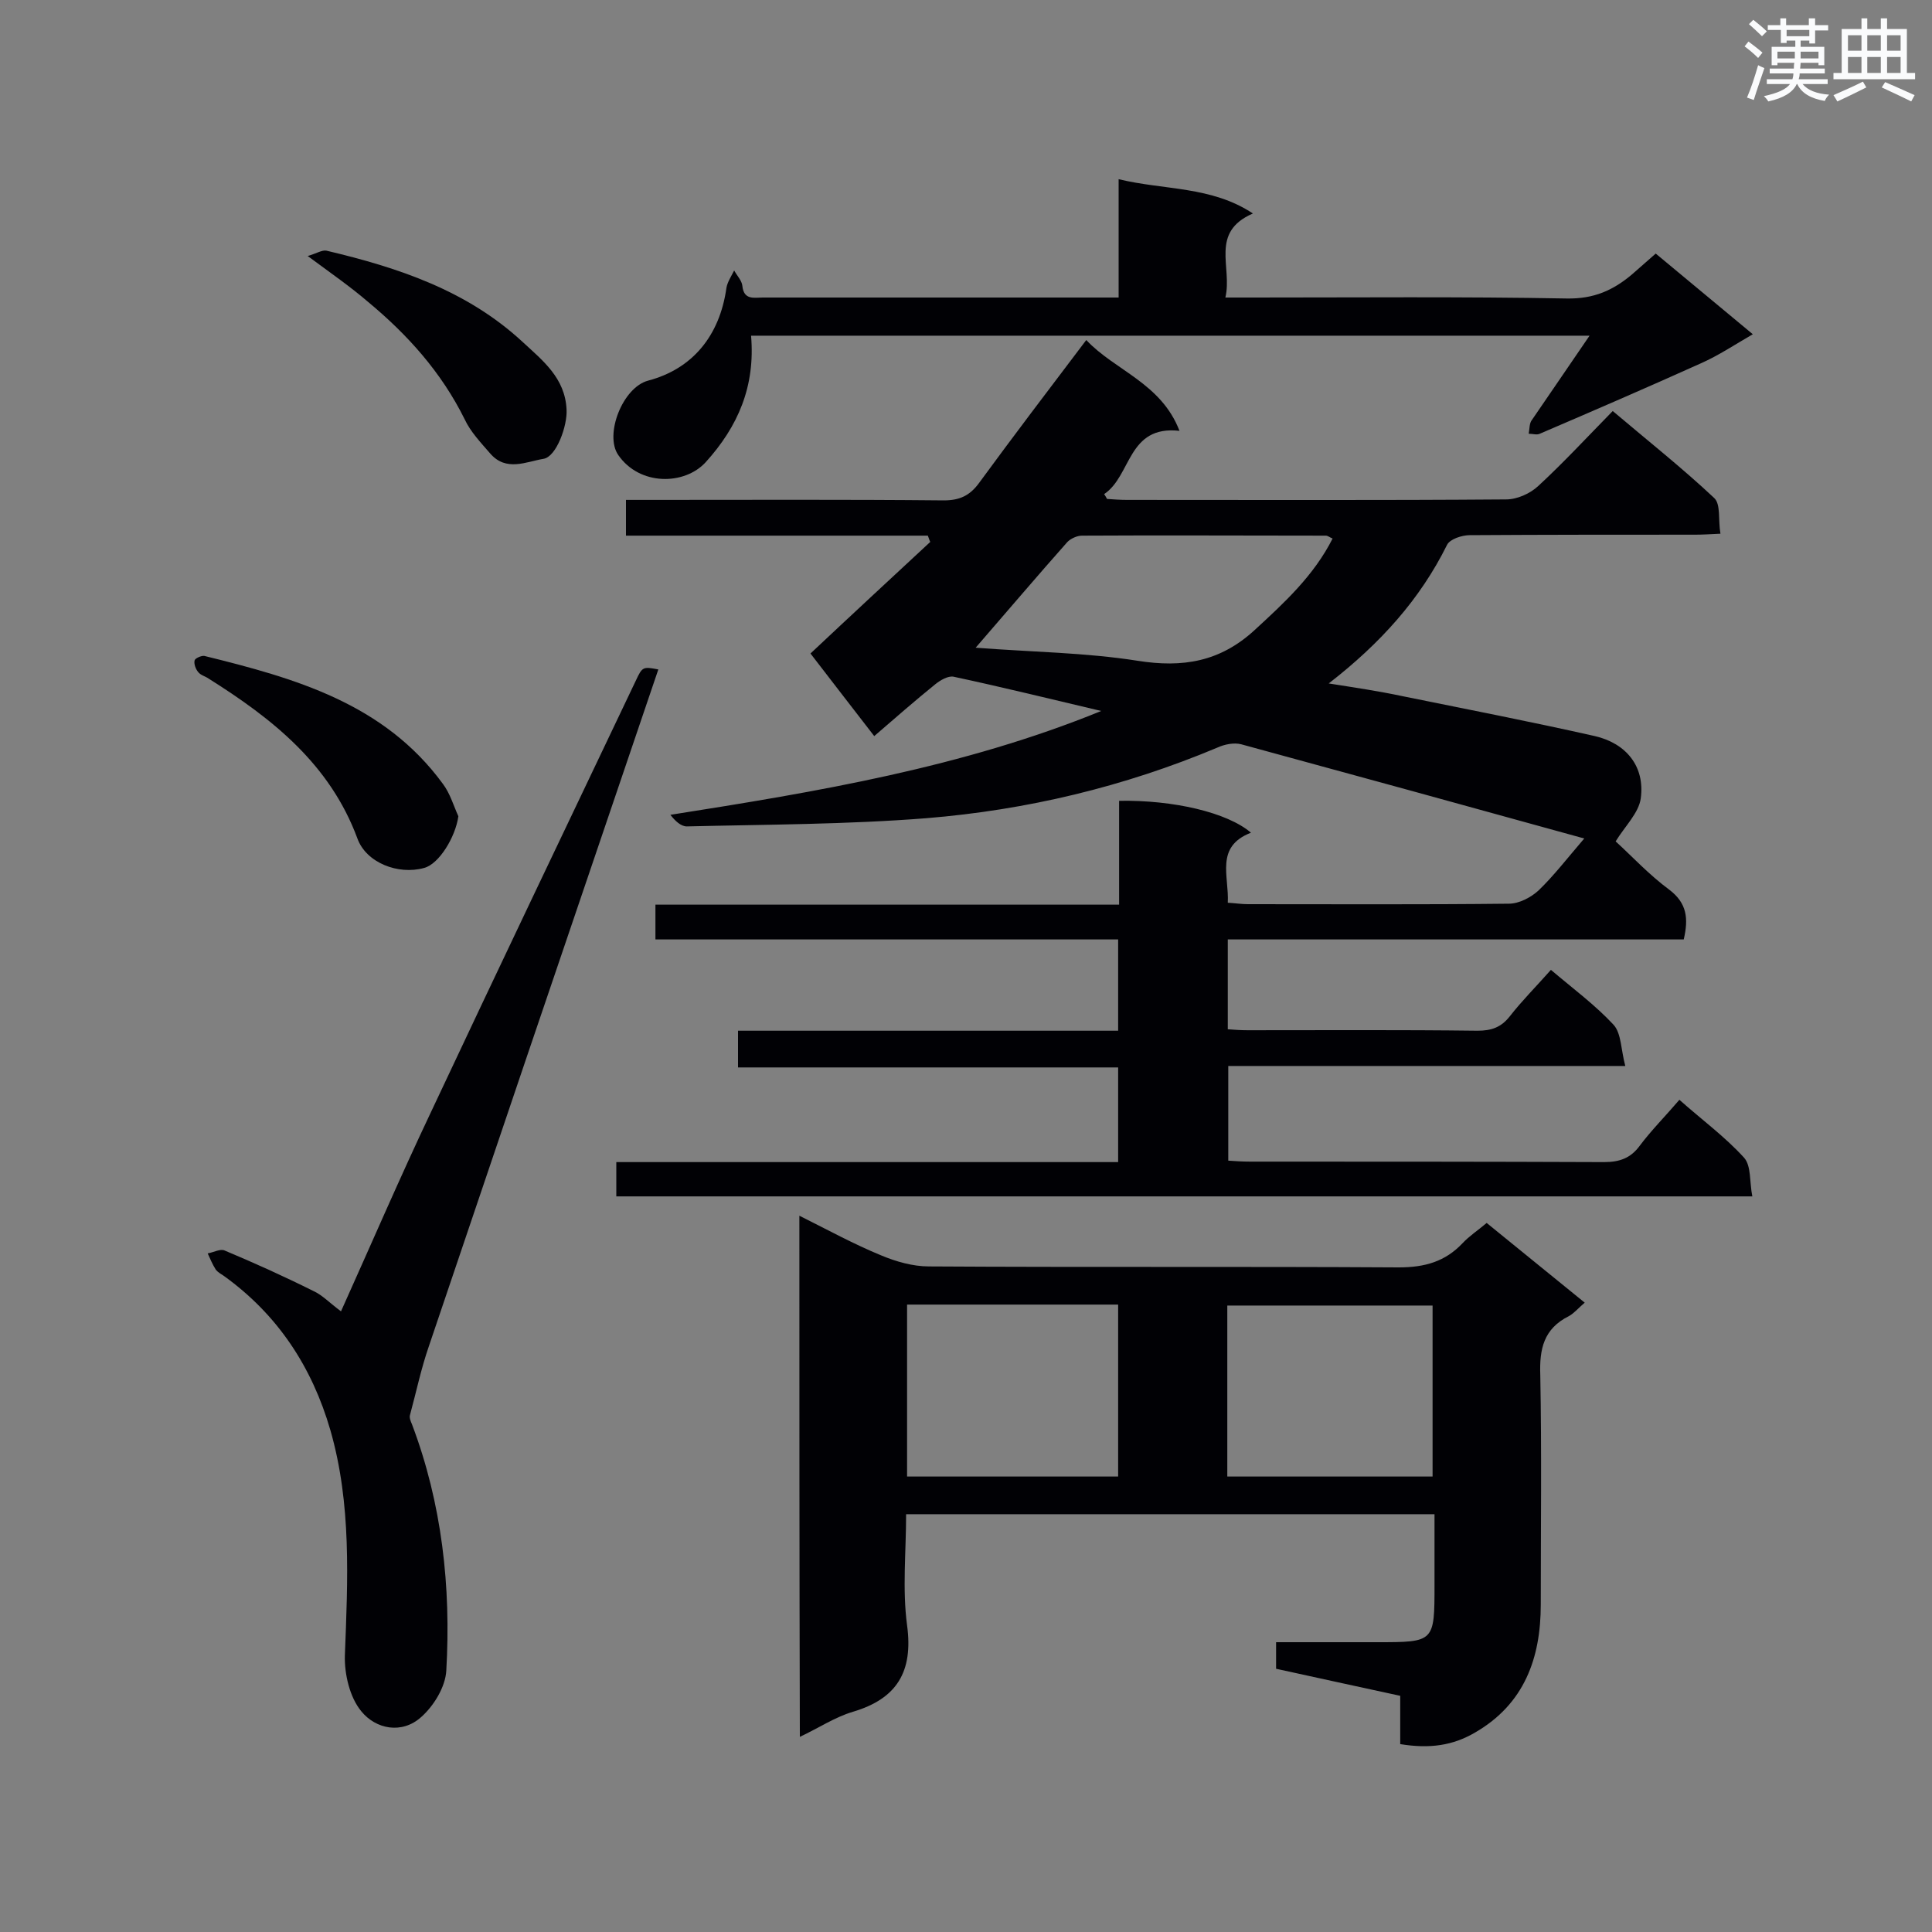 <svg enable-background="new 0 0 400 400" viewBox="0 0 400 400" xmlns="http://www.w3.org/2000/svg"><rect x="0" y="0" width="400" height="400" fill="#808080" stroke="none"/><g fill="#010105"><path d="m321.1 200.8c4.6 3.9 9.2 7.3 13 11.4 1.6 1.8 1.5 5.2 2.4 8.5-28 0-54.9 0-82.2 0v19.6c1.4.1 2.9.2 4.5.2 24.4 0 48.9 0 73.3.1 3.2 0 5.5-.8 7.4-3.4 2.4-3.2 5.3-6.1 8.2-9.5 4.6 4.1 9.4 7.6 13.4 12 1.5 1.7 1.1 5 1.7 8-78.7 0-156.8 0-235.2 0 0-2.1 0-4.4 0-7.1h103.9c0-6.7 0-12.9 0-19.6-26.2 0-52.2 0-78.7 0 0-2.7 0-4.9 0-7.6h78.7c0-6.5 0-12.5 0-18.9-32 0-63.8 0-95.8 0 0-2.5 0-4.6 0-7.2h96c0-7.5 0-14.5 0-21.5 11.2-.2 22.4 2.4 27.3 6.6-7.5 2.9-4.5 9-4.8 14.5 1.6.1 2.9.3 4.1.3 18 0 36.1.1 54.1-.1 2.1 0 4.6-1.3 6.2-2.8 3.1-3 5.8-6.5 9.4-10.7-24.2-6.7-47.5-13.1-71-19.5-1.5-.4-3.5 0-5 .7-19.3 8.1-39.4 12.9-60.2 14.6-16.5 1.3-33.1 1.3-49.6 1.7-1.2 0-2.4-1.1-3.4-2.4 30.5-4.8 60.5-9.8 89.2-21.5-10.2-2.4-20.3-4.9-30.6-7.1-1.1-.2-2.7.7-3.8 1.6-4.2 3.4-8.2 6.9-12.6 10.7-4.5-5.8-8.8-11.4-13.2-17.1 8.3-7.8 16.5-15.4 24.8-23.1-.2-.4-.3-.8-.5-1.3-20.8 0-41.5 0-62.5 0 0-2.7 0-4.7 0-7.4h5.1c20.2 0 40.4-.1 60.7.1 3.3 0 5.4-1 7.3-3.6 7.1-9.7 14.4-19.3 22.2-29.6 5.9 6.3 15.5 8.9 19.3 18.8-10.8-1.2-9.9 9.3-15.6 13.1.2.3.4.6.6 1 1.4.1 2.8.2 4.1.2 26.2 0 52.4.1 78.5-.1 2.3 0 5-1.2 6.7-2.8 5.2-4.8 10.1-10.1 15.4-15.5 7.2 6.1 14.4 11.8 21 18 1.4 1.3.8 4.5 1.3 7.4-2.2.1-3.7.2-5.2.2-15.6 0-31.1 0-46.7.1-1.6 0-4.1.8-4.7 2-5.6 11.3-13.8 20.4-24.5 28.7 5.7.9 10.4 1.6 15.1 2.6 13.3 2.7 26.7 5.3 40 8.3 6.5 1.5 10.4 6.3 9.5 12.9-.4 3-3.3 5.8-5.2 8.9 3.3 3 6.9 6.9 11.1 10 3.7 2.8 4 6 3 10.3-31.4 0-62.7 0-94.4 0v18.6c1.3.1 2.7.2 4.1.2 15.9 0 31.7-.1 47.6.1 2.9 0 4.9-.7 6.7-3 2.5-3.2 5.4-6.1 8.5-9.6zm-119.1-66.7c11.6.9 22.7 1 33.5 2.7 9.4 1.5 17.1.2 24.2-6.3 6.2-5.7 12.3-11.3 16.2-19-.7-.3-1-.6-1.4-.6-16.8 0-33.7-.1-50.5 0-1 0-2.3.6-3 1.3-6.3 7.1-12.5 14.4-19 21.9z"/><path d="m165.5 251.7c6 3 11.3 5.9 16.9 8.2 3.1 1.3 6.6 2.3 9.9 2.3 32.4.2 64.8 0 97.3.2 5.4 0 9.6-1.2 13.2-5 1.4-1.5 3.1-2.6 5-4.2 6.6 5.4 13.2 10.7 20.3 16.5-1.3 1.1-2.2 2.2-3.3 2.8-5.2 2.6-6.1 6.8-5.9 12.2.3 15.8.1 31.7.1 47.5 0 11.1-3.4 20.6-13.6 26.5-4.6 2.7-9.4 3.4-15.5 2.4 0-1.6 0-3.3 0-5 0-1.6 0-3.2 0-5-8.7-1.9-17.1-3.7-25.7-5.6 0-1.8 0-3.3 0-5.5h20.9c11.9 0 11.9 0 11.9-11.9 0-4.8 0-9.5 0-14.6-36.6 0-72.7 0-109.4 0 0 7.8-.8 15.5.2 23 1.3 9.6-2.1 15.2-11.2 17.9-3.7 1.1-7 3.3-11 5.2-.1-36-.1-71.5-.1-107.9zm22.3 18.4v35.6h43.7c0-12 0-23.7 0-35.6-14.6 0-29 0-43.7 0zm66.3 35.6h42.5c0-12 0-23.7 0-35.4-14.3 0-28.3 0-42.5 0z"/><path d="m70.6 271.5c6.3-14 12.2-27.7 18.6-41.2 14-29.8 28.2-59.5 42.4-89.3 1.4-3 1.5-3 4.7-2.4-2.5 7.3-4.9 14.5-7.4 21.8-13.4 39.4-26.8 78.9-40.1 118.3-1.6 4.6-2.6 9.4-3.9 14.2-.2.6.1 1.3.4 2 6.2 16.4 8.1 33.6 7.1 51-.2 3.4-2.6 7.3-5.2 9.6-4 3.6-9.4 2.5-12.4-1.2-2.4-2.9-3.5-7.7-3.4-11.5.6-15.7 1.4-31.4-3-46.7-3.8-13.1-10.9-23.9-22-31.9-.6-.4-1.3-.8-1.7-1.3-.7-1.1-1.2-2.3-1.7-3.4 1.2-.2 2.6-1 3.5-.6 6.2 2.6 12.4 5.4 18.4 8.4 1.8.8 3.4 2.5 5.7 4.2z"/><path d="m155.5 69.5c.9 10.5-2.7 18.8-9.4 26.2-4.4 4.8-13.7 4.9-18.1-1.5-2.9-4.2.9-14 6.2-15.4 9.1-2.4 14.8-9.2 16.2-19.2.2-1.2 1-2.4 1.6-3.6.6 1.1 1.6 2.1 1.7 3.2.3 3 2.5 2.4 4.2 2.4h56.3 17.4c0-8.2 0-15.9 0-24.5 9.5 2.3 19.2 1.4 27.8 7.1-9 3.9-4.2 11.1-5.7 17.4h5.7c21.7 0 43.3-.2 65 .2 5.6.1 9.6-1.7 13.5-5 1.5-1.3 3.1-2.7 4.9-4.3 6.5 5.4 12.9 10.7 20.1 16.7-3.8 2.2-7.1 4.4-10.7 6-11.1 5-22.2 9.8-33.4 14.6-.6.3-1.5 0-2.3 0 .2-1 .1-2.2.7-2.9 3.8-5.6 7.7-11.2 11.9-17.4-58.2 0-115.7 0-173.6 0z"/><path d="m94.9 169c-.6 4.3-4 9.9-7.1 10.7-5.4 1.5-12-1.1-13.8-6.1-5.7-15.4-17.6-24.8-30.8-33.1-.7-.5-1.7-.7-2.2-1.4-.5-.6-.9-1.7-.7-2.4.1-.4 1.4-1 2-.9 18.7 4.6 37.2 9.8 49.4 26.5 1.5 2 2.2 4.5 3.2 6.7z"/><path d="m63.7 53c1.8-.5 3-1.3 3.9-1.1 14.8 3.5 29 8.2 40.5 18.8 4.2 3.9 8.9 7.5 9.2 14.1.2 3.3-2.1 9.8-4.8 10.2-3.6.6-7.7 2.7-11-1.1-1.9-2.2-4.1-4.5-5.3-7.1-4.8-9.7-11.8-17.5-20-24.3-3.6-3.1-7.5-5.8-12.5-9.5z"/></g><path d="m361.2 9.6.8-1c.9.7 1.9 1.4 2.9 2.3l-.9 1.1c-1-1-2-1.8-2.8-2.4zm.5 10.6c.9-2.1 1.6-4.3 2.3-6.7.4.2.8.4 1.3.6-.7 2.1-1.5 4.3-2.2 6.6zm.4-15.2.9-.9c1 .8 2 1.6 2.8 2.4l-1 1c-.9-.9-1.8-1.7-2.7-2.5zm12.5-1.2h1.2v1.4h2.7v1.1h-2.7v2.7h-1.2v-.6h-1.8v1.3h4.9v3.8h-1.2v-.5h-3.7c0 .4-.1.9-.1 1.2h5.1v1h-5.2c0 .5-.1.9-.2 1.2h6v1h-5.2c1.1 1.3 2.9 2 5.5 2.2-.4.4-.7.8-.9 1.3-2.9-.5-4.8-1.6-5.7-3.5h-.1c-.8 1.7-2.7 2.9-5.9 3.6-.2-.4-.6-.8-.9-1.1 2.8-.6 4.6-1.4 5.4-2.5h-4.8v-1h5.3c.1-.3.2-.7.2-1.2h-4.9v-1h5c0-.4 0-.8.1-1.2h-3.5v.5h-1.2v-3.8h4.9v-1.3h-1.8v.5h-1.2v-2.7h-2.7v-1h2.6v-1.4h1.2v1.4h4.7v-1.4zm-6.6 8.3h3.6c0-.4 0-.9 0-1.4h-3.6zm1.9-4.6h4.7v-1.3h-4.7zm6.6 3.2h-3.7v1.4h3.7z" fill="#fafbfc"/><path d="m385.3 3.8h1.3v2.2h2.8v-2.2h1.3v2.2h4.1v9.1h1.7v1.3h-16.9v-1.3h1.7v-9.1h4.1v-2.2zm.4 13.1.7 1.2c-1.8.9-3.8 1.9-6 2.9-.2-.4-.5-.8-.8-1.3 2.3-1 4.3-1.9 6.1-2.8zm-3.1-6.4h2.8v-3.2h-2.8zm0 4.6h2.8v-3.3h-2.8zm4-4.6h2.8v-3.2h-2.8zm0 4.6h2.8v-3.3h-2.8zm3.7 1.9c2.1.9 4.1 1.8 6.1 2.7l-.7 1.3c-2.2-1.1-4.2-2-6.1-2.9zm3.2-9.7h-2.8v3.2h2.8zm-2.8 7.8h2.8v-3.3h-2.8z" fill="#fafbfc"/></svg>